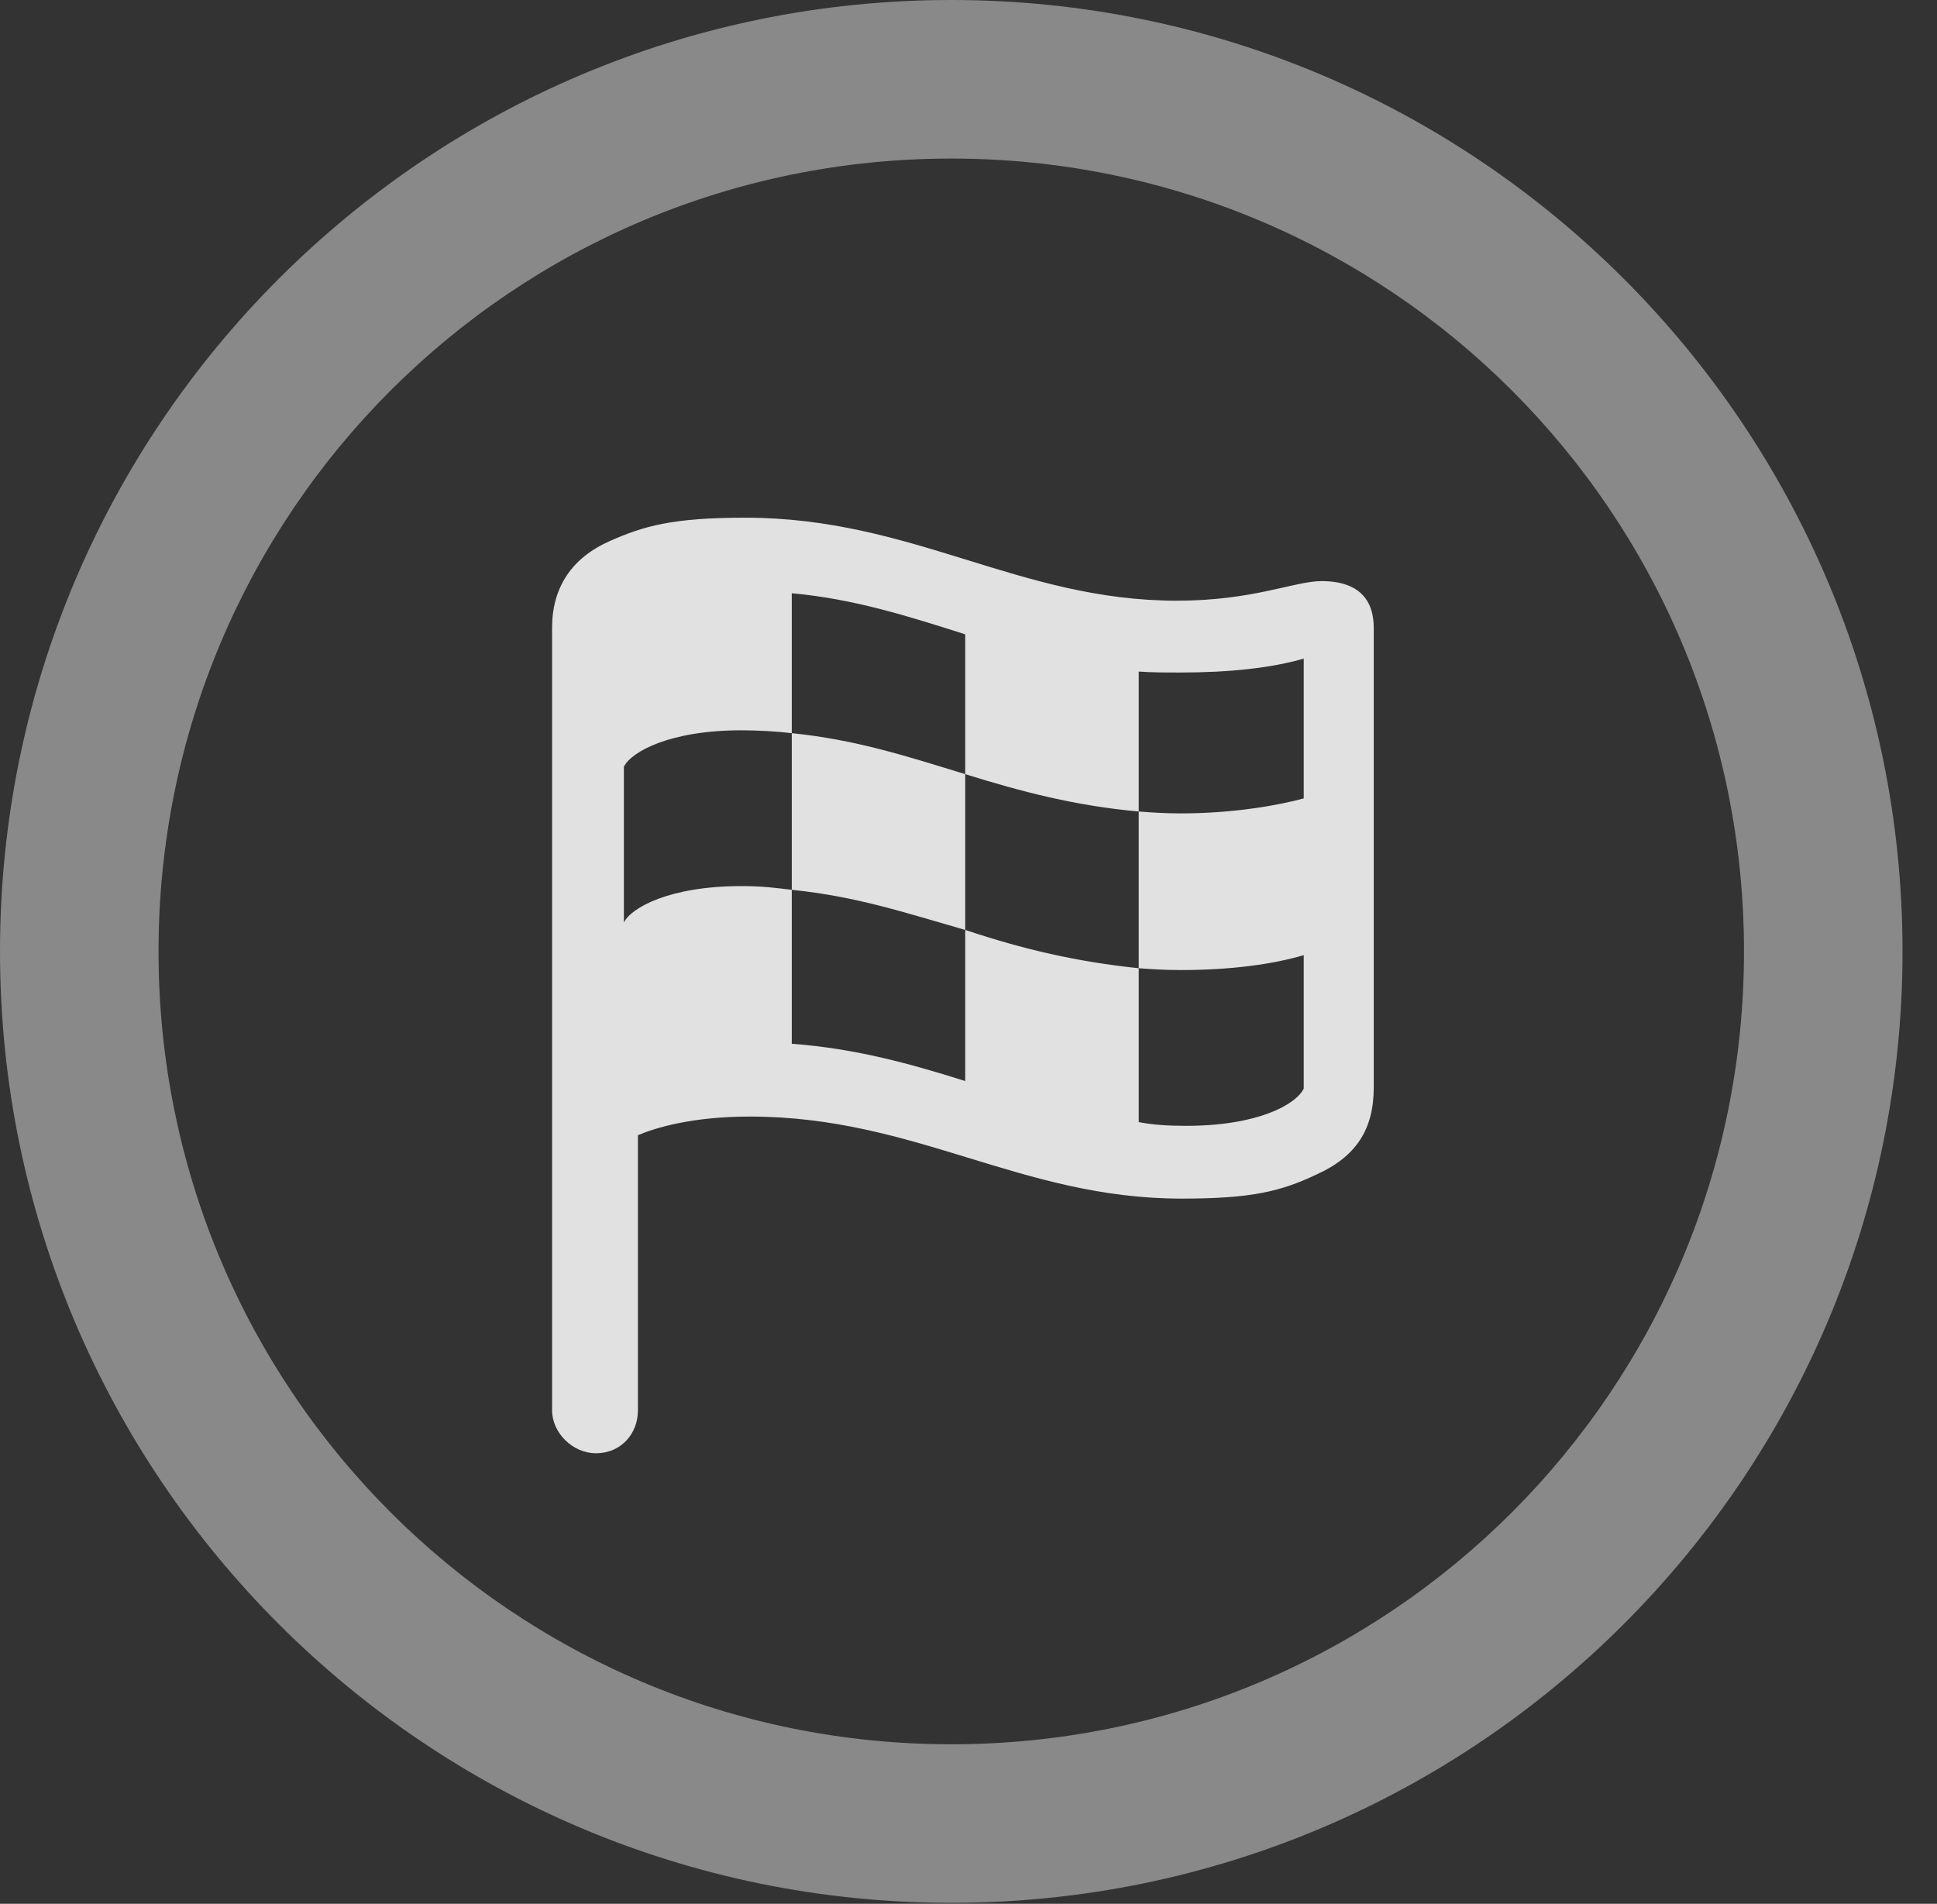 <?xml version="1.0" encoding="UTF-8"?>
<!--Generator: Apple Native CoreSVG 341-->
<!DOCTYPE svg
PUBLIC "-//W3C//DTD SVG 1.1//EN"
       "http://www.w3.org/Graphics/SVG/1.1/DTD/svg11.dtd">
<svg version="1.1" xmlns="http://www.w3.org/2000/svg" xmlns:xlink="http://www.w3.org/1999/xlink" viewBox="0 0 20.283 19.932">
 <rect x="0" y="0" width="20.283" height="19.932" fill="#333333" stroke="none"/>
 <g>
  <rect height="19.932" opacity="0" width="20.283" x="0" y="0"/>
  <path d="M9.961 19.922C15.459 19.922 19.922 15.459 19.922 9.961C19.922 4.463 15.459 0 9.961 0C4.463 0 0 4.463 0 9.961C0 15.459 4.463 19.922 9.961 19.922ZM9.961 18.262C5.371 18.262 1.66 14.551 1.66 9.961C1.66 5.371 5.371 1.66 9.961 1.66C14.551 1.66 18.262 5.371 18.262 9.961C18.262 14.551 14.551 18.262 9.961 18.262Z" fill="white" fill-opacity="0.425"/>
  <path d="M6.24 15.215C6.504 15.215 6.68 15.01 6.68 14.766L6.68 11.885C6.865 11.807 7.246 11.69 7.852 11.69C9.59 11.69 10.684 12.549 12.373 12.549C13.115 12.549 13.418 12.471 13.789 12.295C14.199 12.109 14.385 11.826 14.385 11.387L14.385 6.572C14.385 6.289 14.238 6.084 13.838 6.084C13.555 6.084 13.125 6.289 12.324 6.289C10.664 6.289 9.561 5.42 7.803 5.42C7.041 5.42 6.738 5.508 6.387 5.664C5.986 5.84 5.781 6.152 5.781 6.572L5.781 14.766C5.781 15 5.996 15.215 6.24 15.215ZM6.533 9.658L6.533 8.027C6.611 7.871 7.012 7.646 7.764 7.646C7.92 7.646 8.125 7.656 8.291 7.676L8.291 6.211C8.945 6.27 9.521 6.455 10.107 6.641L10.107 8.105C10.703 8.291 11.27 8.438 11.924 8.496L11.924 7.031C12.06 7.041 12.207 7.041 12.363 7.041C12.881 7.041 13.32 6.992 13.652 6.895L13.652 8.359C13.398 8.428 12.93 8.516 12.363 8.516C12.197 8.516 12.051 8.506 11.924 8.496L11.924 10.137C12.051 10.146 12.188 10.156 12.363 10.156C12.881 10.156 13.32 10.098 13.652 10L13.652 11.396C13.574 11.562 13.174 11.787 12.422 11.787C12.236 11.787 12.07 11.777 11.924 11.748L11.924 10.137C11.27 10.068 10.723 9.941 10.107 9.736L10.107 11.318C9.551 11.143 8.965 10.977 8.291 10.928L8.291 9.316C8.125 9.297 7.998 9.277 7.764 9.277C7.012 9.277 6.611 9.502 6.533 9.658ZM8.291 9.316C8.965 9.385 9.463 9.551 10.107 9.736L10.107 8.105C9.502 7.92 8.965 7.744 8.291 7.676Z" fill="white" fill-opacity="0.85"/>
 </g>
</svg>
